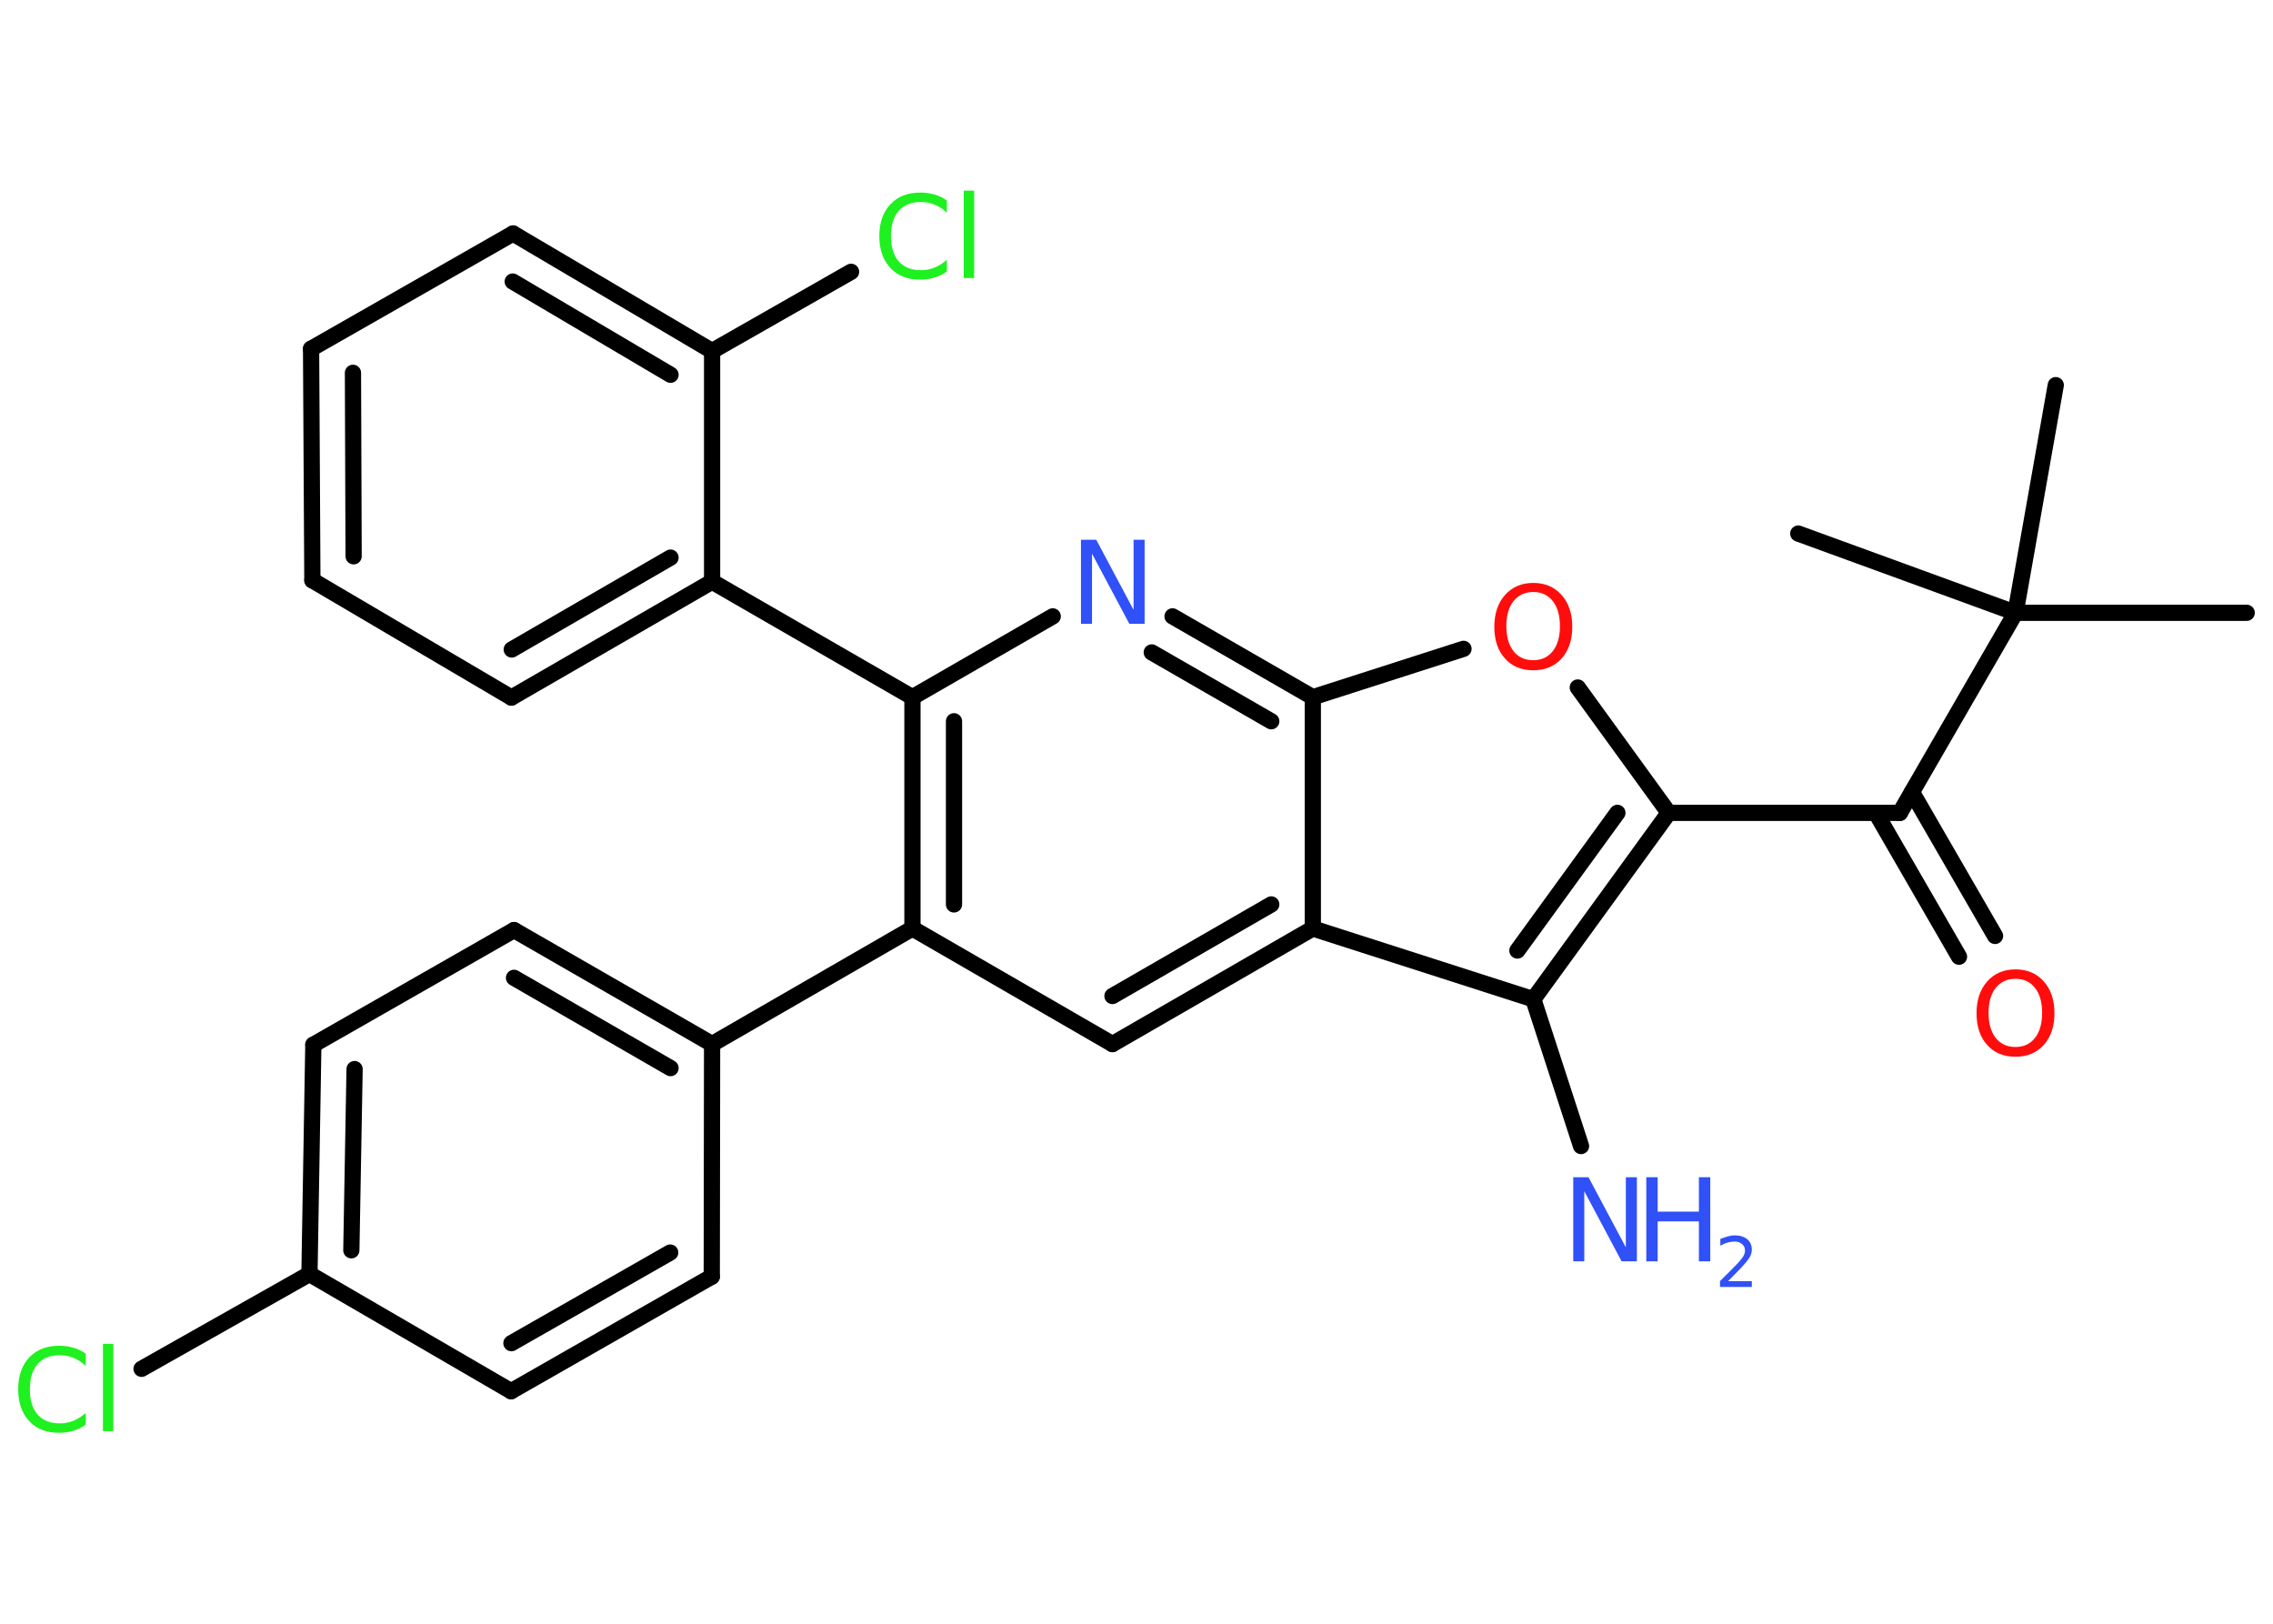 <?xml version='1.0' encoding='UTF-8'?>
<!DOCTYPE svg PUBLIC "-//W3C//DTD SVG 1.1//EN" "http://www.w3.org/Graphics/SVG/1.1/DTD/svg11.dtd">
<svg version='1.2' xmlns='http://www.w3.org/2000/svg' xmlns:xlink='http://www.w3.org/1999/xlink' width='70.0mm' height='50.0mm' viewBox='0 0 70.0 50.0'>
  <desc>Generated by the Chemistry Development Kit (http://github.com/cdk)</desc>
  <g stroke-linecap='round' stroke-linejoin='round' stroke='#000000' stroke-width='.5' fill='#3050F8'>
    <rect x='.0' y='.0' width='70.0' height='50.0' fill='#FFFFFF' stroke='none'/>
    <g id='mol1' class='mol'>
      <line id='mol1bnd1' class='bond' x1='69.19' y1='18.87' x2='62.07' y2='18.87'/>
      <line id='mol1bnd2' class='bond' x1='62.07' y1='18.87' x2='63.31' y2='11.86'/>
      <line id='mol1bnd3' class='bond' x1='62.07' y1='18.87' x2='55.38' y2='16.43'/>
      <line id='mol1bnd4' class='bond' x1='62.07' y1='18.87' x2='58.51' y2='25.03'/>
      <g id='mol1bnd5' class='bond'>
        <line x1='58.88' y1='24.39' x2='61.44' y2='28.82'/>
        <line x1='57.77' y1='25.03' x2='60.33' y2='29.46'/>
      </g>
      <line id='mol1bnd6' class='bond' x1='58.51' y1='25.03' x2='51.39' y2='25.03'/>
      <line id='mol1bnd7' class='bond' x1='51.39' y1='25.03' x2='48.59' y2='21.17'/>
      <line id='mol1bnd8' class='bond' x1='45.07' y1='19.98' x2='40.43' y2='21.47'/>
      <g id='mol1bnd9' class='bond'>
        <line x1='40.43' y1='21.47' x2='36.11' y2='18.98'/>
        <line x1='39.15' y1='22.21' x2='35.47' y2='20.09'/>
      </g>
      <line id='mol1bnd10' class='bond' x1='32.42' y1='18.98' x2='28.1' y2='21.47'/>
      <line id='mol1bnd11' class='bond' x1='28.1' y1='21.47' x2='21.93' y2='17.91'/>
      <g id='mol1bnd12' class='bond'>
        <line x1='15.75' y1='21.48' x2='21.93' y2='17.91'/>
        <line x1='15.76' y1='20.0' x2='20.65' y2='17.17'/>
      </g>
      <line id='mol1bnd13' class='bond' x1='15.75' y1='21.48' x2='9.62' y2='17.87'/>
      <g id='mol1bnd14' class='bond'>
        <line x1='9.58' y1='10.74' x2='9.62' y2='17.87'/>
        <line x1='10.87' y1='11.48' x2='10.89' y2='17.13'/>
      </g>
      <line id='mol1bnd15' class='bond' x1='9.58' y1='10.74' x2='15.8' y2='7.19'/>
      <g id='mol1bnd16' class='bond'>
        <line x1='21.93' y1='10.81' x2='15.8' y2='7.19'/>
        <line x1='20.65' y1='11.54' x2='15.79' y2='8.67'/>
      </g>
      <line id='mol1bnd17' class='bond' x1='21.93' y1='17.91' x2='21.93' y2='10.81'/>
      <line id='mol1bnd18' class='bond' x1='21.93' y1='10.81' x2='26.21' y2='8.37'/>
      <g id='mol1bnd19' class='bond'>
        <line x1='28.1' y1='21.47' x2='28.1' y2='28.59'/>
        <line x1='29.38' y1='22.21' x2='29.38' y2='27.85'/>
      </g>
      <line id='mol1bnd20' class='bond' x1='28.1' y1='28.59' x2='21.93' y2='32.15'/>
      <g id='mol1bnd21' class='bond'>
        <line x1='21.93' y1='32.15' x2='15.83' y2='28.64'/>
        <line x1='20.65' y1='32.89' x2='15.83' y2='30.11'/>
      </g>
      <line id='mol1bnd22' class='bond' x1='15.83' y1='28.64' x2='9.65' y2='32.17'/>
      <g id='mol1bnd23' class='bond'>
        <line x1='9.65' y1='32.17' x2='9.53' y2='39.23'/>
        <line x1='10.92' y1='32.92' x2='10.82' y2='38.5'/>
      </g>
      <line id='mol1bnd24' class='bond' x1='9.53' y1='39.23' x2='4.36' y2='42.15'/>
      <line id='mol1bnd25' class='bond' x1='9.53' y1='39.23' x2='15.74' y2='42.84'/>
      <g id='mol1bnd26' class='bond'>
        <line x1='15.74' y1='42.84' x2='21.92' y2='39.31'/>
        <line x1='15.75' y1='41.36' x2='20.64' y2='38.57'/>
      </g>
      <line id='mol1bnd27' class='bond' x1='21.93' y1='32.15' x2='21.92' y2='39.31'/>
      <line id='mol1bnd28' class='bond' x1='28.1' y1='28.59' x2='34.26' y2='32.15'/>
      <g id='mol1bnd29' class='bond'>
        <line x1='34.26' y1='32.15' x2='40.43' y2='28.59'/>
        <line x1='34.26' y1='30.67' x2='39.15' y2='27.85'/>
      </g>
      <line id='mol1bnd30' class='bond' x1='40.43' y1='21.47' x2='40.43' y2='28.59'/>
      <line id='mol1bnd31' class='bond' x1='40.43' y1='28.59' x2='47.22' y2='30.77'/>
      <g id='mol1bnd32' class='bond'>
        <line x1='47.22' y1='30.77' x2='51.39' y2='25.03'/>
        <line x1='46.73' y1='29.27' x2='49.81' y2='25.03'/>
      </g>
      <line id='mol1bnd33' class='bond' x1='47.22' y1='30.77' x2='48.69' y2='35.29'/>
      <path id='mol1atm6' class='atom' d='M62.07 30.14q-.38 .0 -.61 .28q-.22 .28 -.22 .77q.0 .49 .22 .77q.22 .28 .61 .28q.38 .0 .6 -.28q.22 -.28 .22 -.77q.0 -.49 -.22 -.77q-.22 -.28 -.6 -.28zM62.07 29.85q.54 .0 .87 .37q.33 .37 .33 .98q.0 .61 -.33 .98q-.33 .36 -.87 .36q-.55 .0 -.87 -.36q-.33 -.36 -.33 -.98q.0 -.61 .33 -.98q.33 -.37 .87 -.37z' stroke='none' fill='#FF0D0D'/>
      <path id='mol1atm8' class='atom' d='M47.22 18.23q-.38 .0 -.61 .28q-.22 .28 -.22 .77q.0 .49 .22 .77q.22 .28 .61 .28q.38 .0 .6 -.28q.22 -.28 .22 -.77q.0 -.49 -.22 -.77q-.22 -.28 -.6 -.28zM47.22 17.95q.54 .0 .87 .37q.33 .37 .33 .98q.0 .61 -.33 .98q-.33 .36 -.87 .36q-.55 .0 -.87 -.36q-.33 -.36 -.33 -.98q.0 -.61 .33 -.98q.33 -.37 .87 -.37z' stroke='none' fill='#FF0D0D'/>
      <path id='mol1atm10' class='atom' d='M33.29 16.62h.47l1.15 2.16v-2.16h.34v2.59h-.47l-1.15 -2.16v2.16h-.34v-2.59z' stroke='none'/>
      <path id='mol1atm18' class='atom' d='M29.16 6.18v.37q-.18 -.17 -.38 -.25q-.2 -.08 -.42 -.08q-.44 .0 -.68 .27q-.24 .27 -.24 .78q.0 .51 .24 .78q.24 .27 .68 .27q.23 .0 .42 -.08q.2 -.08 .38 -.24v.36q-.18 .13 -.39 .19q-.2 .06 -.43 .06q-.59 .0 -.92 -.36q-.34 -.36 -.34 -.98q.0 -.62 .34 -.98q.34 -.36 .92 -.36q.23 .0 .44 .06q.21 .06 .39 .19zM29.68 5.87h.32v2.69h-.32v-2.69z' stroke='none' fill='#1FF01F'/>
      <path id='mol1atm24' class='atom' d='M2.64 41.69v.37q-.18 -.17 -.38 -.25q-.2 -.08 -.42 -.08q-.44 .0 -.68 .27q-.24 .27 -.24 .78q.0 .51 .24 .78q.24 .27 .68 .27q.23 .0 .42 -.08q.2 -.08 .38 -.24v.36q-.18 .13 -.39 .19q-.2 .06 -.43 .06q-.59 .0 -.92 -.36q-.34 -.36 -.34 -.98q.0 -.62 .34 -.98q.34 -.36 .92 -.36q.23 .0 .44 .06q.21 .06 .39 .19zM3.17 41.38h.32v2.69h-.32v-2.69z' stroke='none' fill='#1FF01F'/>
      <g id='mol1atm30' class='atom'>
        <path d='M48.45 36.25h.47l1.15 2.16v-2.16h.34v2.59h-.47l-1.15 -2.16v2.16h-.34v-2.59z' stroke='none'/>
        <path d='M50.7 36.25h.35v1.06h1.27v-1.06h.35v2.59h-.35v-1.23h-1.27v1.23h-.35v-2.59z' stroke='none'/>
        <path d='M53.22 39.45h.73v.18h-.98v-.18q.12 -.12 .33 -.33q.21 -.21 .26 -.27q.1 -.11 .14 -.19q.04 -.08 .04 -.15q.0 -.13 -.09 -.2q-.09 -.08 -.23 -.08q-.1 .0 -.21 .03q-.11 .03 -.23 .1v-.21q.13 -.05 .24 -.08q.11 -.03 .2 -.03q.24 .0 .39 .12q.14 .12 .14 .32q.0 .09 -.04 .18q-.04 .09 -.13 .2q-.03 .03 -.16 .18q-.14 .14 -.39 .4z' stroke='none'/>
      </g>
    </g>
  </g>
</svg>
